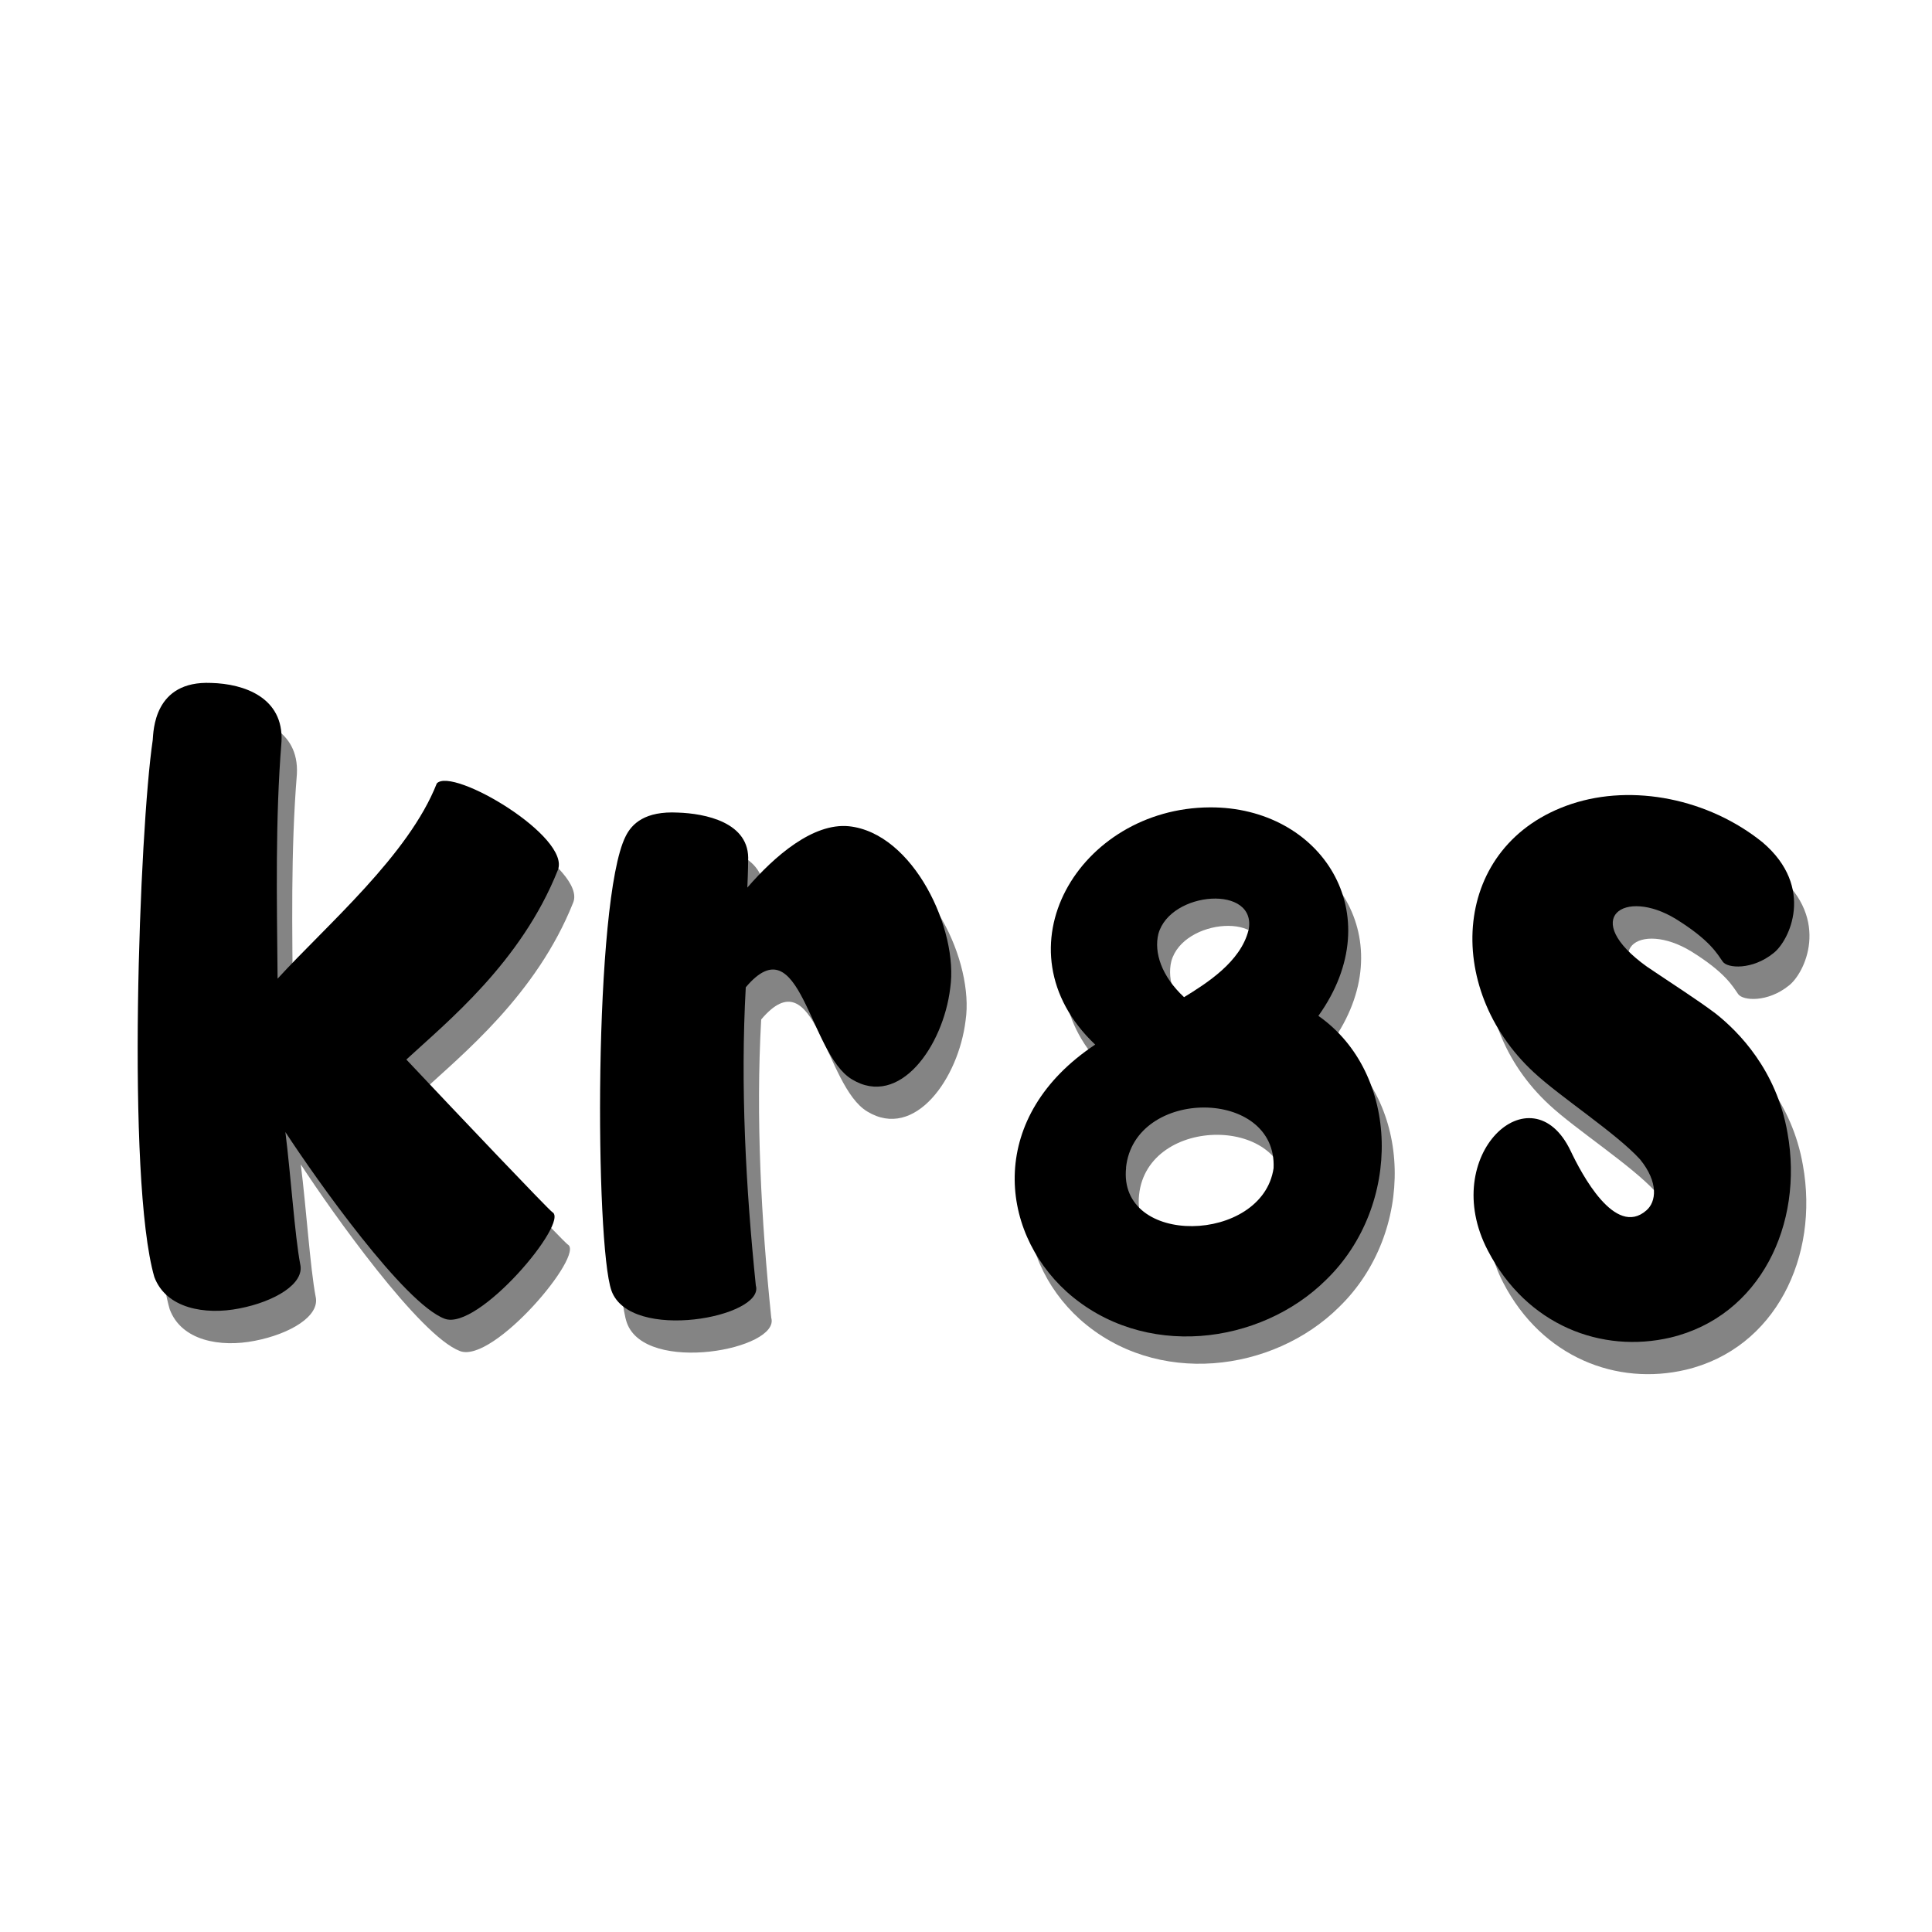 <svg id="Layer_4" data-name="Layer 4" xmlns="http://www.w3.org/2000/svg" viewBox="0 0 960 960"><defs><style>.cls-1{fill:#848484;}</style></defs><path class="cls-1" d="M228.56,671.34c-20.16-7.63-63.59-69-79.1-92.74,2.72,21.6,4.65,51.24,7.37,65.64,2.32,9.74-12.8,18.63-30.24,22-17.07,3.38-36.45,0-42.27-15.67-14-48.7-7.37-222.31-.77-266.77.38-4.24.38-29.64,29.08-28.37,16.28.42,36.06,7.2,34.89,29.21-3.1,38.54-2.32,77.07-1.94,117.72,24.43-26.67,65.14-61.4,79.1-97,7.76-8.47,67.08,26.68,60.1,43.2-18.22,45.73-55.06,75.37-75.22,94,26.37,27.95,70.18,74.1,72.51,75.8C291,623.06,245.23,677.69,228.56,671.34Z"/><path class="cls-1" d="M479.81,507c-3.48,28.79-25.2,59.71-48.85,45.31-21.32-12.71-25.59-77.91-52.73-45.73-2.72,48.69,0,99.51,5,148.2,4.65,15.67-62.43,28.37-71.73,2.54-8.14-22.86-8.92-193.93,7-225.69,3.1-6.35,9.69-12.71,26-11.86,13.19.42,36.06,4.66,34.9,24.14,0,0,0,4.66-.39,13.12,13.57-15.66,32.57-32.18,50.41-30.48C461.59,430,484.08,478.25,479.81,507Z"/><path class="cls-1" d="M665.4,649.44c-32.71,32.5-90.93,40-128.87,6.07-34.34-31.08-39.25-87.52,14.06-122.88-50-47.51-7.85-117.53,56.92-117.88,55.28-.36,90.28,52.86,54,103.59C702.36,546.92,703.35,612.64,665.4,649.44ZM566,593.71c-4.25,39.65,67.71,37.86,73.27.36C641.2,554.06,570.22,553.7,566,593.71Zm60.84-117.88c4.58-22.86-38.93-19.65-44.81,1.79-2.29,9.28,1.63,21.07,12.75,31.43C605.87,502.26,622.88,491.55,626.81,475.83Z"/><path class="cls-1" d="M895.86,579c8.15,45.3-13.57,91-58.16,101.62-34.12,8.05-71.34-5.93-90.73-43.19-24.81-47.42,21.71-90.19,41.1-49.54,5.43,11.43,22.1,43.19,37.61,29.64,5-4.24,6.21-14-3.1-25.41C810.56,579,783,561.24,769.85,549c-45.37-41.92-41.1-113.48,18.61-133.38,30.63-10.17,68.24-2.54,95,19.05,26.36,22.44,13.18,49.12,5.42,55.05-10.46,8.47-22.87,7.62-25.2,4.23-2.71-3.81-6.2-10.58-23.26-21.17-25.59-15.67-48.08-.42-14.35,23.71,11.24,7.63,25.2,16.52,34.12,23.29C871.44,528.64,890.43,547.69,895.86,579Z"/><path d="M220.91,655.26c-20.17-7.62-63.59-69-79.1-92.74,2.71,21.6,4.65,51.24,7.36,65.64,2.33,9.74-12.79,18.63-30.24,22-17.06,3.39-36.45,0-42.26-15.67-14-48.7-7.37-222.31-.78-266.77.39-4.23.39-29.64,29.08-28.37,16.29.42,36.06,7.2,34.9,29.22-3.1,38.53-2.33,77.06-1.94,117.72,24.43-26.68,65.14-61.4,79.1-97,7.75-8.47,67.08,26.67,60.1,43.19-18.23,45.73-55.06,75.37-75.22,94,26.36,28,70.18,74.11,72.5,75.8C283.33,607,237.58,661.61,220.91,655.26Z"/><path d="M472.16,491c-3.49,28.8-25.2,59.71-48.85,45.31-21.33-12.7-25.6-77.91-52.74-45.73-2.71,48.7,0,99.51,5,148.2,4.66,15.67-62.42,28.38-71.73,2.55-8.14-22.87-8.92-193.94,7-225.7,3.1-6.35,9.7-12.7,26-11.86,13.18.43,36.06,4.66,34.9,24.14,0,0,0,4.66-.39,13.13,13.57-15.67,32.57-32.19,50.4-30.49C453.94,413.9,476.43,462.17,472.16,491Z"/><path d="M659,635.87c-32.71,32.51-90.93,40-128.88,6.08-34.34-31.08-39.25-87.52,14.07-122.89-50.05-47.5-7.85-117.52,56.91-117.88,55.28-.35,90.28,52.87,54,103.6C695.91,533.35,696.89,599.08,659,635.87Zm-99.44-55.72c-4.25,39.65,67.71,37.86,73.27.35C634.74,540.5,563.76,540.14,559.51,580.15Zm60.84-117.88c4.58-22.86-38.92-19.65-44.81,1.78-2.29,9.29,1.63,21.08,12.76,31.44C599.42,488.7,616.42,478,620.35,462.27Z"/><path d="M888.21,563c8.14,45.31-13.57,91-58.16,101.63-34.12,8-71.35-5.93-90.73-43.2C714.5,574,761,531.19,780.42,571.84c5.43,11.43,22.1,43.19,37.61,29.64,5-4.23,6.2-14-3.1-25.4-12-13.13-39.55-30.92-52.74-43.2C716.83,491,721.09,419.4,780.81,399.5c30.63-10.16,68.24-2.54,95,19.05C902.17,441,889,467.67,881.23,473.6c-10.47,8.47-22.88,7.62-25.2,4.24-2.72-3.82-6.21-10.59-23.27-21.18-25.59-15.66-48.08-.42-14.34,23.72,11.24,7.62,25.2,16.51,34.12,23.29C863.78,512.56,882.78,531.61,888.21,563Z"/></svg>